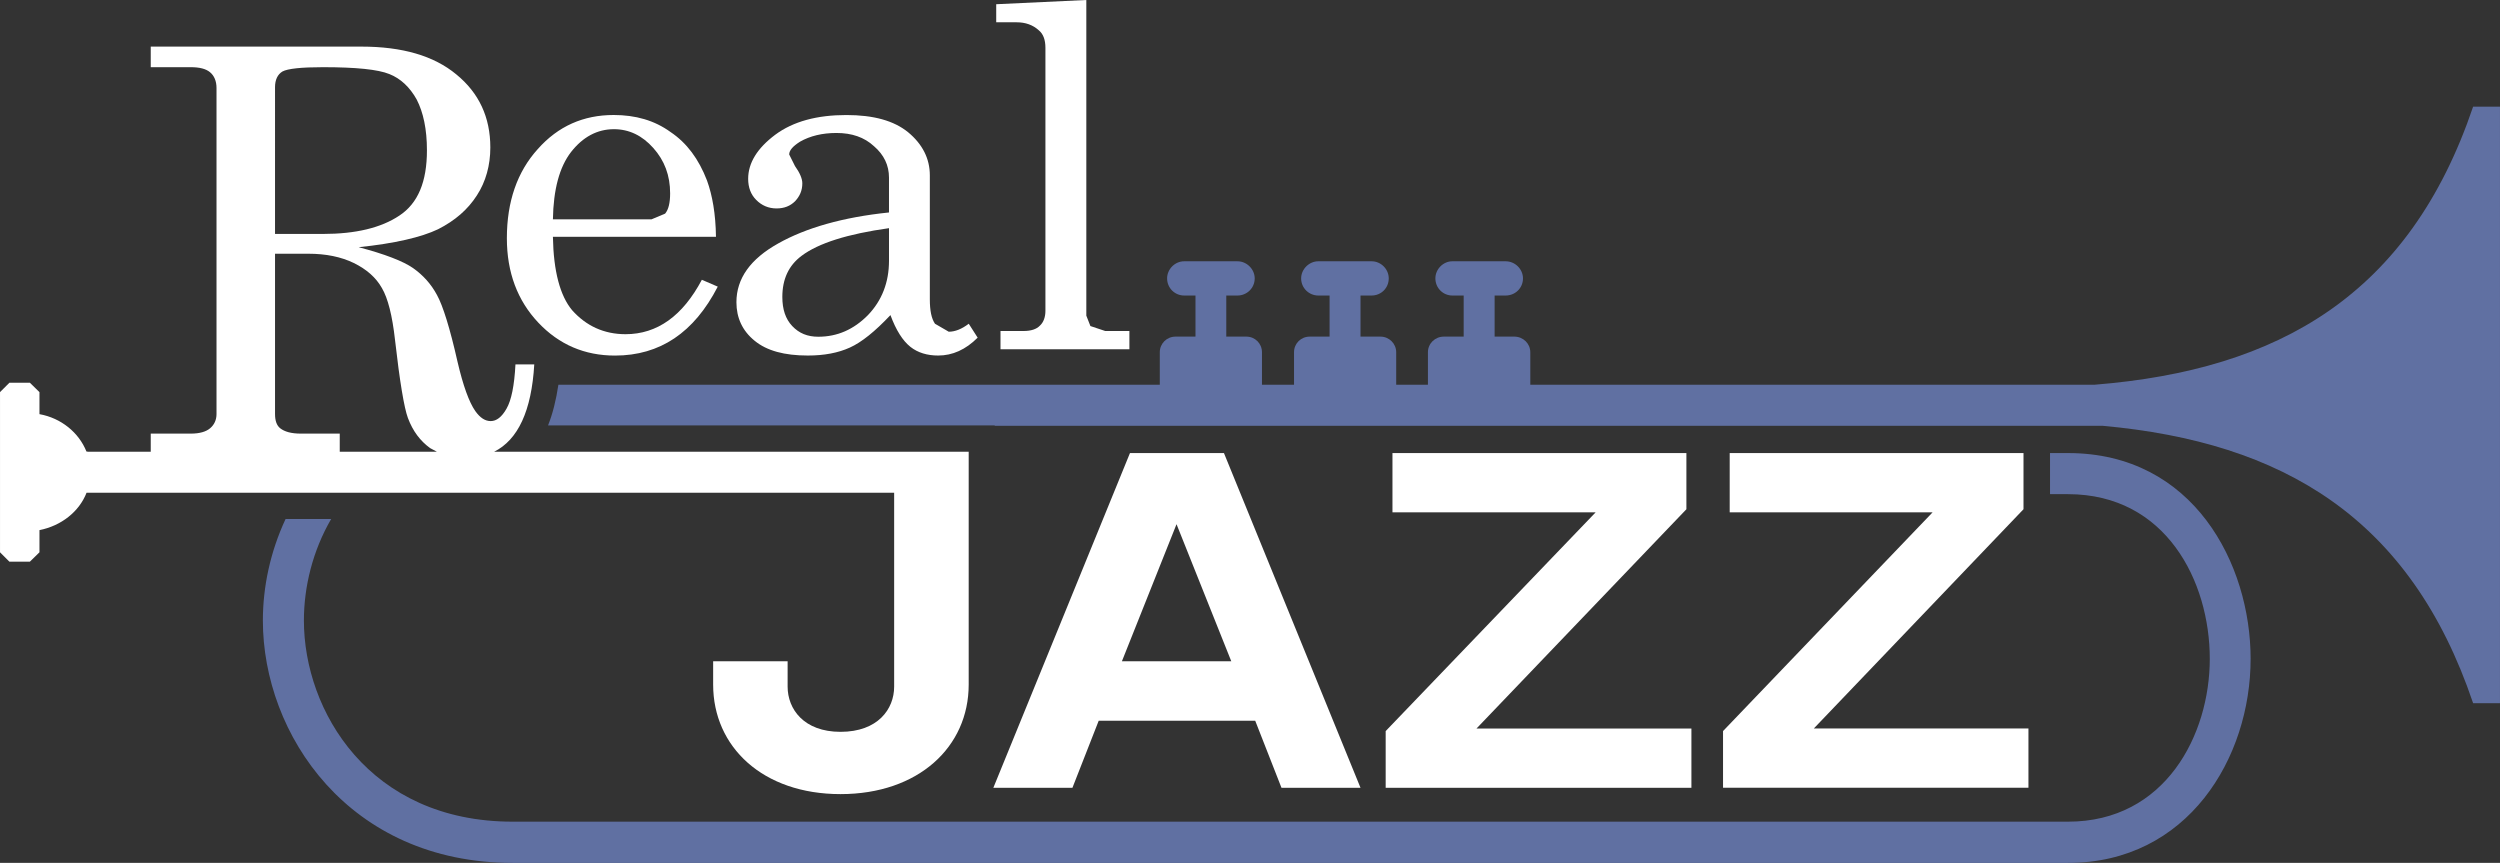 <svg width="800" height="276.12" version="1.1" viewBox="0 0 211.67 73.057" xmlns="http://www.w3.org/2000/svg">
 <rect x="0" y="0" width="211.67" height="73.057" fill="#333333" stroke="none"/>
 <g transform="translate(197.25 40.66)">
  <g fill="#fff">
   <g transform="matrix(5.585 0 0 -5.585 -148.9 -27.79)">
    <path d="m0 0c0.179 0.229 0.398 0.346 0.65 0.346 0.232 0 0.43-0.098 0.596-0.284 0.171-0.191 0.256-0.417 0.256-0.689 0-0.142-0.024-0.246-0.076-0.307l-0.207-0.087h-1.494c8e-3 0.455 0.099 0.793 0.275 1.021m0.666-3.086c0.682 0 1.199 0.348 1.558 1.045l-0.241 0.104c-0.29-0.547-0.676-0.825-1.157-0.825-0.326 0-0.597 0.125-0.81 0.364-0.182 0.218-0.282 0.589-0.291 1.113h2.472c-5e-3 0.346-0.054 0.627-0.136 0.853-0.124 0.323-0.305 0.569-0.553 0.735-0.242 0.176-0.53 0.258-0.862 0.258-0.457 0-0.841-0.168-1.15-0.516-0.312-0.344-0.469-0.797-0.469-1.352 0-0.519 0.161-0.945 0.476-1.279s0.703-0.5 1.163-0.5" fill="#fff"/>
   </g>
   <g transform="matrix(5.585 0 0 -5.585 -121.98 -18.584)">
    <path d="m0 0c0-0.328-0.108-0.604-0.319-0.824-0.216-0.219-0.465-0.328-0.753-0.328-0.164 0-0.291 0.052-0.395 0.162-0.101 0.107-0.15 0.252-0.15 0.441 0 0.27 0.096 0.477 0.291 0.623 0.258 0.194 0.7 0.332 1.326 0.42zm-1.68 0.262c-0.421-0.235-0.633-0.531-0.633-0.891 0-0.236 0.09-0.433 0.276-0.584 0.185-0.152 0.452-0.224 0.807-0.224 0.25 0 0.461 0.041 0.637 0.121 0.177 0.08 0.379 0.242 0.615 0.492 0.085-0.231 0.187-0.389 0.302-0.481 0.112-0.089 0.255-0.132 0.421-0.132 0.218 0 0.417 0.089 0.599 0.271l-0.135 0.211c-0.105-0.08-0.207-0.121-0.303-0.121l-0.209 0.121c-0.054 0.08-0.078 0.199-0.078 0.373v1.877c0 0.254-0.112 0.473-0.328 0.652-0.217 0.178-0.529 0.262-0.937 0.262-0.444 0-0.805-0.096-1.079-0.299-0.271-0.203-0.41-0.426-0.41-0.668 0-0.133 0.042-0.24 0.122-0.32 0.083-0.084 0.187-0.129 0.308-0.129 0.117 0 0.208 0.037 0.281 0.109 0.07 0.075 0.11 0.16 0.11 0.272 0 0.072-0.04 0.162-0.111 0.261l-0.088 0.176c0 0.063 0.056 0.125 0.164 0.194 0.154 0.088 0.341 0.132 0.552 0.132 0.233 0 0.422-0.064 0.57-0.201 0.151-0.13 0.227-0.289 0.227-0.476v-0.528c-0.699-0.072-1.261-0.234-1.68-0.47" fill="#fff"/>
   </g>
   <g transform="matrix(5.585 0 0 -5.585 -109.3 -38.097)">
    <path d="m0 0c0.068-0.055 0.101-0.144 0.101-0.267v-3.985c0-0.096-0.028-0.174-0.083-0.225-0.053-0.056-0.138-0.082-0.25-0.082h-0.348v-0.277h1.954v0.277h-0.366l-0.225 0.075-0.062 0.158v4.785l-1.366-0.064v-0.274h0.311c0.131 0 0.244-0.039 0.334-0.121" fill="#fff"/>
   </g>
   <g transform="matrix(5.585 0 0 -5.585 -171.78 -3.947)">
    <path d="m0 0c-0.146 0-0.246 0.029-0.314 0.082-0.052 0.043-0.077 0.113-0.077 0.215v2.43h0.506c0.266 0 0.495-0.047 0.689-0.141 0.19-0.094 0.334-0.217 0.425-0.379 0.091-0.154 0.158-0.418 0.199-0.787 0.072-0.635 0.139-1.031 0.195-1.182 0.076-0.203 0.188-0.349 0.336-0.457l0.104-0.056h-1.473v0.275zm-0.391 5.252c0 0.111 0.038 0.193 0.113 0.238 0.08 0.043 0.286 0.065 0.614 0.065 0.501 0 0.834-0.034 1.006-0.104 0.172-0.068 0.31-0.199 0.414-0.385 0.101-0.195 0.156-0.451 0.156-0.771 0-0.477-0.135-0.803-0.418-0.99-0.278-0.186-0.664-0.278-1.157-0.278h-0.728zm10.074-5.527h-6.753c0.363 0.181 0.568 0.621 0.609 1.324h-0.285c-0.017-0.322-0.062-0.543-0.135-0.67-0.073-0.129-0.153-0.189-0.24-0.189-0.084 0-0.16 0.048-0.234 0.152-0.094 0.135-0.184 0.381-0.27 0.75-0.114 0.506-0.221 0.848-0.311 1.01-0.089 0.166-0.21 0.3-0.363 0.408-0.148 0.103-0.425 0.211-0.824 0.316 0.549 0.057 0.949 0.151 1.203 0.272 0.258 0.131 0.451 0.298 0.589 0.513 0.136 0.209 0.204 0.457 0.204 0.727 0 0.457-0.171 0.826-0.515 1.107-0.342 0.284-0.821 0.422-1.44 0.422h-3.193v-0.312h0.607c0.131 0 0.229-0.024 0.291-0.076 0.065-0.053 0.099-0.137 0.099-0.239v-4.943c0-0.09-0.034-0.162-0.096-0.215s-0.159-0.082-0.294-0.082h-0.607v-0.275h-0.947l-0.028 4e-3c-0.115 0.287-0.383 0.507-0.712 0.566v0.334l-0.145 0.142h-0.311l-0.142-0.142v-2.428l0.142-0.142h0.311l0.145 0.142v0.336c0.329 0.065 0.602 0.279 0.714 0.567h12.243v-2.94c0-0.34-0.247-0.685-0.813-0.685-0.556 0-0.802 0.345-0.802 0.685v0.385h-1.129v-0.354c0-0.945 0.753-1.66 1.931-1.66 1.181 0 1.943 0.715 1.943 1.66v3.53z" fill="#fff"/>
   </g>
   <g transform="matrix(5.585 0 0 -5.585 -102.26 15.327)">
    <path d="m0 0 0.828 2.078 0.83-2.078zm0.122 3.156-2.071-5.074h1.199l0.398 1.016h2.373l0.398-1.016h1.198l-2.07 5.074z" fill="#fff"/>
   </g>
   <g transform="matrix(5.585 0 0 -5.585 -54.466 2.456)">
    <path d="m0 0v0.852h-4.456v-0.899h3.08l-3.183-3.316v-0.86h4.635v0.899h-3.258z" fill="#fff"/>
   </g>
   <g transform="matrix(5.585 0 0 -5.585 -43.679 21.02)">
    <path d="m0 0 3.179 3.324v0.852h-4.454v-0.899h3.076l-3.177-3.316v-0.859h4.63v0.898z" fill="#fff"/>
   </g>
  </g>
  <g transform="matrix(5.585 0 0 -5.585 -22.154 -2.3)">
   <path d="m0 0h-0.273v-0.623h0.273c1.484 0 2.149-1.32 2.149-2.496 0-1.152-0.674-2.469-2.149-2.469h-23.579c-2.176 0-3.165 1.682-3.165 3.049 0 0.514 0.134 1.059 0.413 1.539h-0.691c-0.233-0.5-0.344-1.031-0.344-1.539 0-1.723 1.299-3.674 3.787-3.674h23.579c1.815 0 2.768 1.59 2.768 3.094 0 1.435-0.863 3.119-2.768 3.119" fill="#6070a2"/>
  </g>
  <g transform="matrix(5.585 0 0 -5.585 12.144 -31.629)">
   <path d="m0 0c-0.965-2.851-2.942-3.99-5.734-4.215h-8.559v0.492c0 0.133-0.11 0.237-0.242 0.237h-0.299v0.623h0.167c0.146 0 0.263 0.113 0.263 0.26 0 0.138-0.117 0.259-0.263 0.259h-0.808c-0.14 0-0.257-0.121-0.257-0.259 0-0.147 0.117-0.26 0.257-0.26h0.172v-0.623h-0.302c-0.131 0-0.24-0.104-0.24-0.237v-0.492h-0.481v0.492c0 0.133-0.109 0.237-0.238 0.237h-0.303v0.623h0.168c0.144 0 0.26 0.113 0.26 0.26 0 0.138-0.116 0.259-0.26 0.259h-0.808c-0.141 0-0.26-0.121-0.26-0.259 0-0.147 0.119-0.26 0.26-0.26h0.171v-0.623h-0.301c-0.133 0-0.238-0.104-0.238-0.237v-0.492h-0.486v0.492c0 0.133-0.105 0.237-0.237 0.237h-0.304v0.623h0.17c0.142 0 0.261 0.113 0.261 0.26 0 0.138-0.119 0.259-0.261 0.259h-0.809c-0.141 0-0.258-0.121-0.258-0.259 0-0.147 0.117-0.26 0.258-0.26h0.172v-0.623h-0.303c-0.131 0-0.238-0.104-0.238-0.237v-0.492h-9.117c-0.035-0.234-0.086-0.439-0.157-0.617h6.771v-6e-3h16.796c2.732-0.248 4.666-1.392 5.617-4.205h0.407v9.043z" fill="#6070a2"/>
  </g>
 </g>
</svg>
